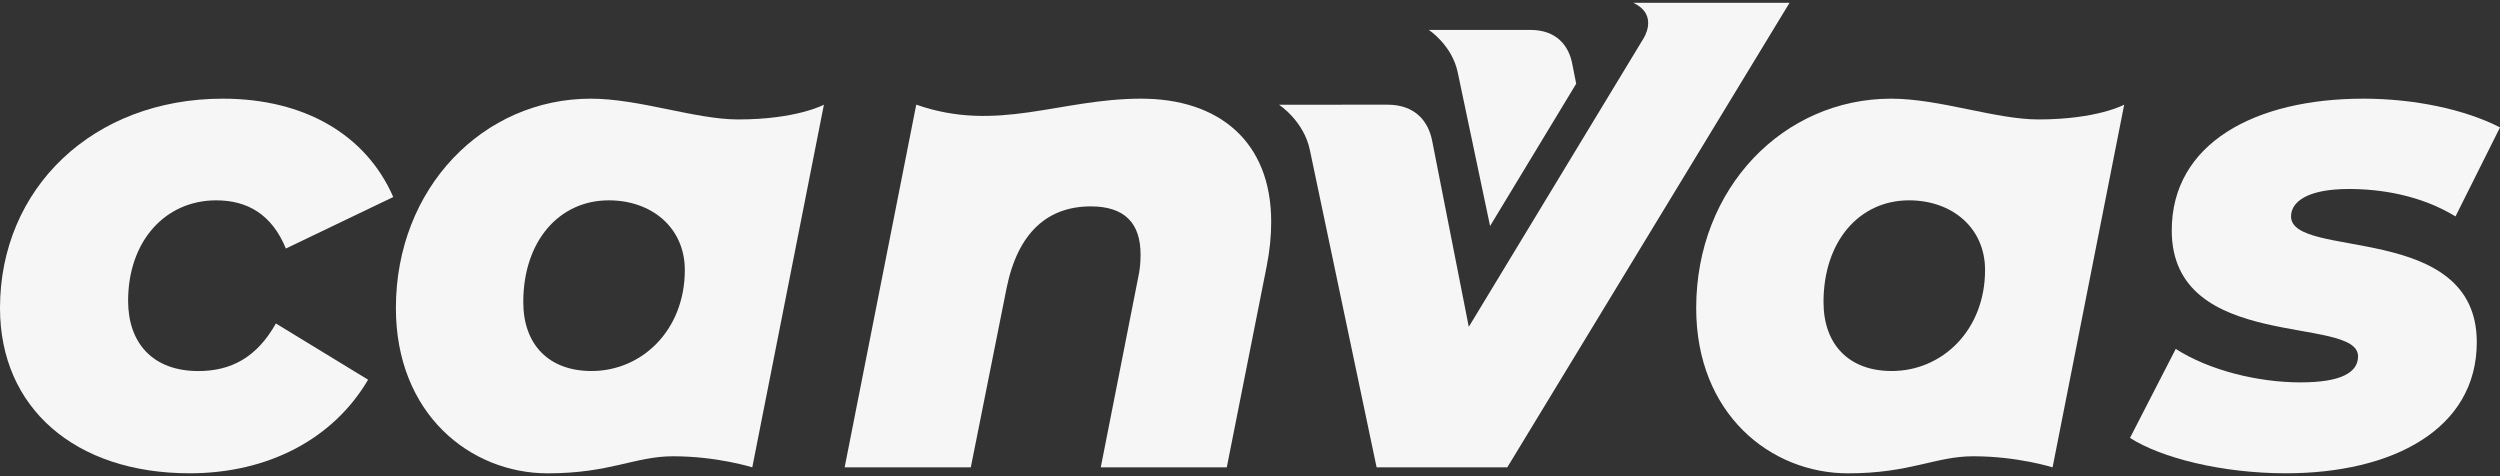 <svg width="126" height="24" viewBox="0 0 126 24" fill="none" xmlns="http://www.w3.org/2000/svg">
<rect x="0" y="0" width="126" height="24" fill="#333333" stroke="none"/>
<path d="M0 15.528C0 9.491 4.683 4.973 11.232 4.973C15.346 4.973 18.453 6.795 19.82 9.93L14.408 12.526C13.705 10.808 12.47 10.097 10.898 10.097C8.325 10.097 6.457 12.155 6.457 15.159C6.457 17.281 7.69 18.701 9.998 18.701C11.636 18.701 12.939 18.022 13.905 16.303L18.552 19.137C16.814 22.101 13.54 23.854 9.561 23.854C3.778 23.854 0 20.552 0 15.528Z" fill="#F6F6F6"/>
<path d="M34.515 13.607C34.515 11.483 32.854 10.097 30.683 10.097C28.176 10.097 26.373 12.157 26.373 15.225C26.373 17.349 27.64 18.699 29.815 18.699C32.353 18.699 34.515 16.643 34.515 13.607ZM41.525 5.276L37.915 23.554C37.915 23.554 36.152 22.996 33.924 22.996C32 22.996 30.756 23.856 27.607 23.856C23.697 23.856 19.953 20.858 19.953 15.528C19.953 9.459 24.366 4.973 29.778 4.973C32.221 4.973 35.044 6.02 37.2 6.02C40.164 6.02 41.525 5.276 41.525 5.276Z" fill="#F6F6F6"/>
<path d="M100.047 13.607C100.047 11.483 98.386 10.097 96.215 10.097C93.713 10.097 91.905 12.157 91.905 15.225C91.905 17.349 93.172 18.699 95.344 18.699C97.888 18.699 100.047 16.643 100.047 13.607ZM107.059 5.276L103.45 23.554C103.45 23.554 101.683 22.996 99.456 22.996C97.534 22.996 96.288 23.856 93.142 23.856C89.23 23.856 85.488 20.858 85.488 15.528C85.488 9.459 89.899 4.973 95.312 4.973C97.753 4.973 100.581 6.02 102.735 6.02C105.696 6.02 107.059 5.276 107.059 5.276Z" fill="#F6F6F6"/>
<path d="M107.352 22.069L109.658 17.584C111.329 18.664 113.805 19.272 115.942 19.272C118.01 19.272 118.846 18.765 118.846 17.958C118.846 15.863 109.456 17.788 109.456 11.614C109.456 7.231 113.635 4.973 119.116 4.973C121.688 4.973 124.226 5.512 126 6.421L123.757 10.907C121.988 9.828 119.984 9.525 118.378 9.525C116.31 9.525 115.469 10.163 115.469 10.907C115.469 13.1 124.83 11.143 124.83 17.247C124.83 21.634 120.585 23.854 115.206 23.854C111.998 23.854 108.92 23.081 107.352 22.069Z" fill="#F6F6F6"/>
<path d="M57.519 4.973C53.395 4.973 50.28 6.711 46.179 5.274L42.57 23.553L48.929 23.553L50.733 14.518C51.3 11.716 52.806 10.402 54.977 10.402C56.682 10.402 57.485 11.246 57.485 12.829C57.485 13.201 57.455 13.605 57.353 14.044L55.479 23.553L61.83 23.553L63.837 13.438C63.999 12.627 64.068 11.887 64.068 11.177C64.068 7.098 61.394 4.973 57.519 4.973Z" fill="#F6F6F6"/>
<path d="M82.315 0.141C83.391 0.638 83.06 1.546 82.851 1.907L74.027 16.472L72.181 7.098C71.992 6.115 71.323 5.276 69.931 5.276C68.405 5.276 64.461 5.278 64.461 5.278C64.461 5.278 65.712 6.088 66.017 7.559C66.19 8.369 69.381 23.553 69.381 23.553L75.968 23.553L90.193 0.141L82.315 0.141Z" fill="#F6F6F6"/>
<path d="M79.241 3.216C79.065 2.294 78.442 1.508 77.136 1.508L72.012 1.508C72.012 1.508 73.18 2.268 73.469 3.646C73.552 4.021 74.332 7.747 75.1 11.391L79.44 4.22L79.241 3.216Z" fill="#F6F6F6"/>
</svg>
